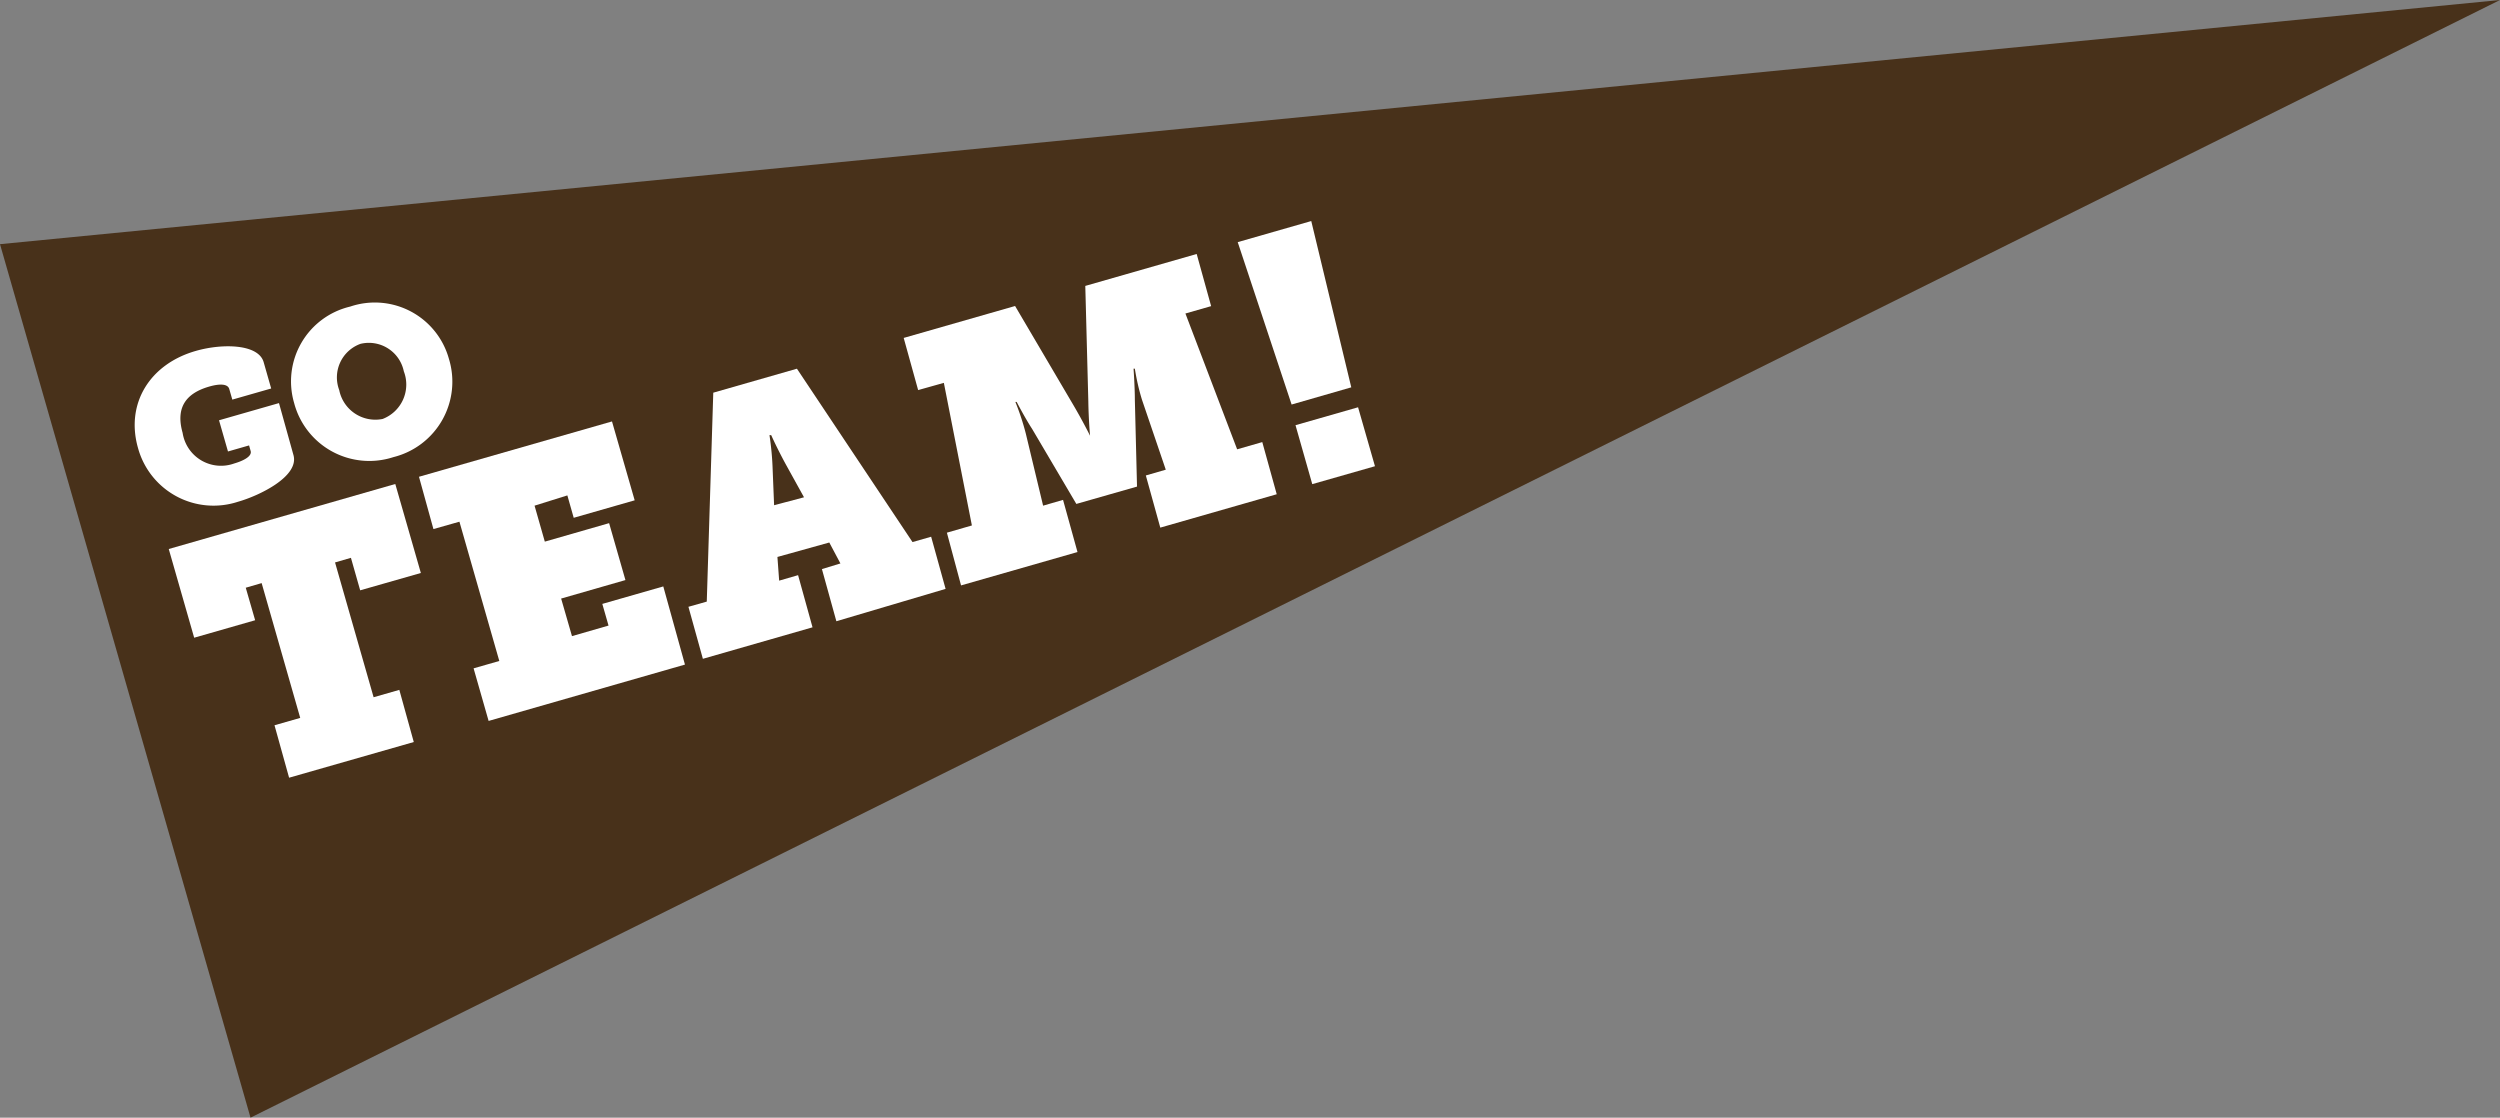 <svg id="Layer_1" data-name="Layer 1" xmlns="http://www.w3.org/2000/svg" viewBox="0 0 173.04 77.36"><rect x="0" y="0" width="173.04" height="77.36" fill="#808080" stroke="none"/><defs><style>.cls-1{fill:#48311a;}.cls-2{fill:#fff;}</style></defs><title>Pennant Icon</title><polygon class="cls-1" points="173.04 0 0 16.9 17.34 77.36 173.04 0"/><path class="cls-2" d="M13.55,24.29c1.84-.53,4.34-.49,4.7.78l.52,1.82-2.69.77-.21-.73c-.1-.36-.64-.39-1.4-.17-1.62.47-2.32,1.47-1.83,3.2a2.69,2.69,0,0,0,3.57,2.12c.52-.15,1.25-.46,1.14-.86l-.11-.39-1.46.42-.62-2.16,4.15-1.19,1,3.59c.43,1.49-2.39,2.83-3.84,3.24A5.42,5.42,0,0,1,9.55,31C8.68,27.93,10.37,25.2,13.55,24.29Z"/><path class="cls-2" d="M24.24,21.22a5.32,5.32,0,0,1,6.83,3.61,5.38,5.38,0,0,1-3.84,6.81,5.38,5.38,0,0,1-6.87-3.74A5.32,5.32,0,0,1,24.24,21.22ZM26.48,29a2.55,2.55,0,0,0,1.47-3.3,2.47,2.47,0,0,0-3-1.9A2.47,2.47,0,0,0,23.48,27,2.55,2.55,0,0,0,26.48,29Z"/><path class="cls-2" d="M19,50.2l1.78-.51-2.67-9.33-1.1.32.65,2.25-4.22,1.21L11.68,38l15.68-4.5,1.77,6.16-4.2,1.2-.64-2.25-1.1.32,2.67,9.33,1.78-.51,1,3.61-8.63,2.47Z"/><path class="cls-2" d="M32.78,46.26l1.78-.51L31.8,36.11,30,36.62,29,33l13.36-3.83,1.57,5.46-4.22,1.21-.44-1.55L37,35l.71,2.49,4.45-1.28,1.13,3.94-4.45,1.28.75,2.6,2.53-.73-.43-1.5,4.22-1.21L47.41,46l-13.59,3.9Z"/><path class="cls-2" d="M47.65,42l1.27-.36.45-14.46,5.79-1.66,8,12,1.29-.37,1,3.61L57.89,43l-1-3.61L58.17,39l-.77-1.45-3.59,1,.12,1.64,1.31-.38,1,3.61-7.59,2.18Zm8-7.58-1.2-2.17c-.64-1.16-1.07-2.13-1.07-2.13l-.12,0a20.19,20.19,0,0,1,.22,2.37l.1,2.48Z"/><path class="cls-2" d="M65.54,36.87l1.73-.5L65.33,26.5,63.55,27l-1-3.61,7.71-2.21,4.06,6.9c.65,1.11,1.13,2.08,1.13,2.08h0s-.1-1.06-.12-2.37l-.21-8,7.71-2.21,1,3.61-1.78.51,3.58,9.4,1.74-.5,1,3.61-8.06,2.31-1-3.61,1.38-.4-1.65-4.85a15.66,15.66,0,0,1-.49-2.14l-.09,0s.09,1.27.09,2.16l.15,6-4.2,1.2-3.06-5.19c-.5-.77-1.07-1.87-1.07-1.87l-.09,0A17.35,17.35,0,0,1,71,30l1.2,5,1.38-.4,1,3.61-8.06,2.31Z"/><path class="cls-2" d="M85.67,16.76l5.09-1.46,2.77,11.51L89.4,28Zm4,12.67L94,28.19l1.17,4.08-4.34,1.24Z"/></svg>